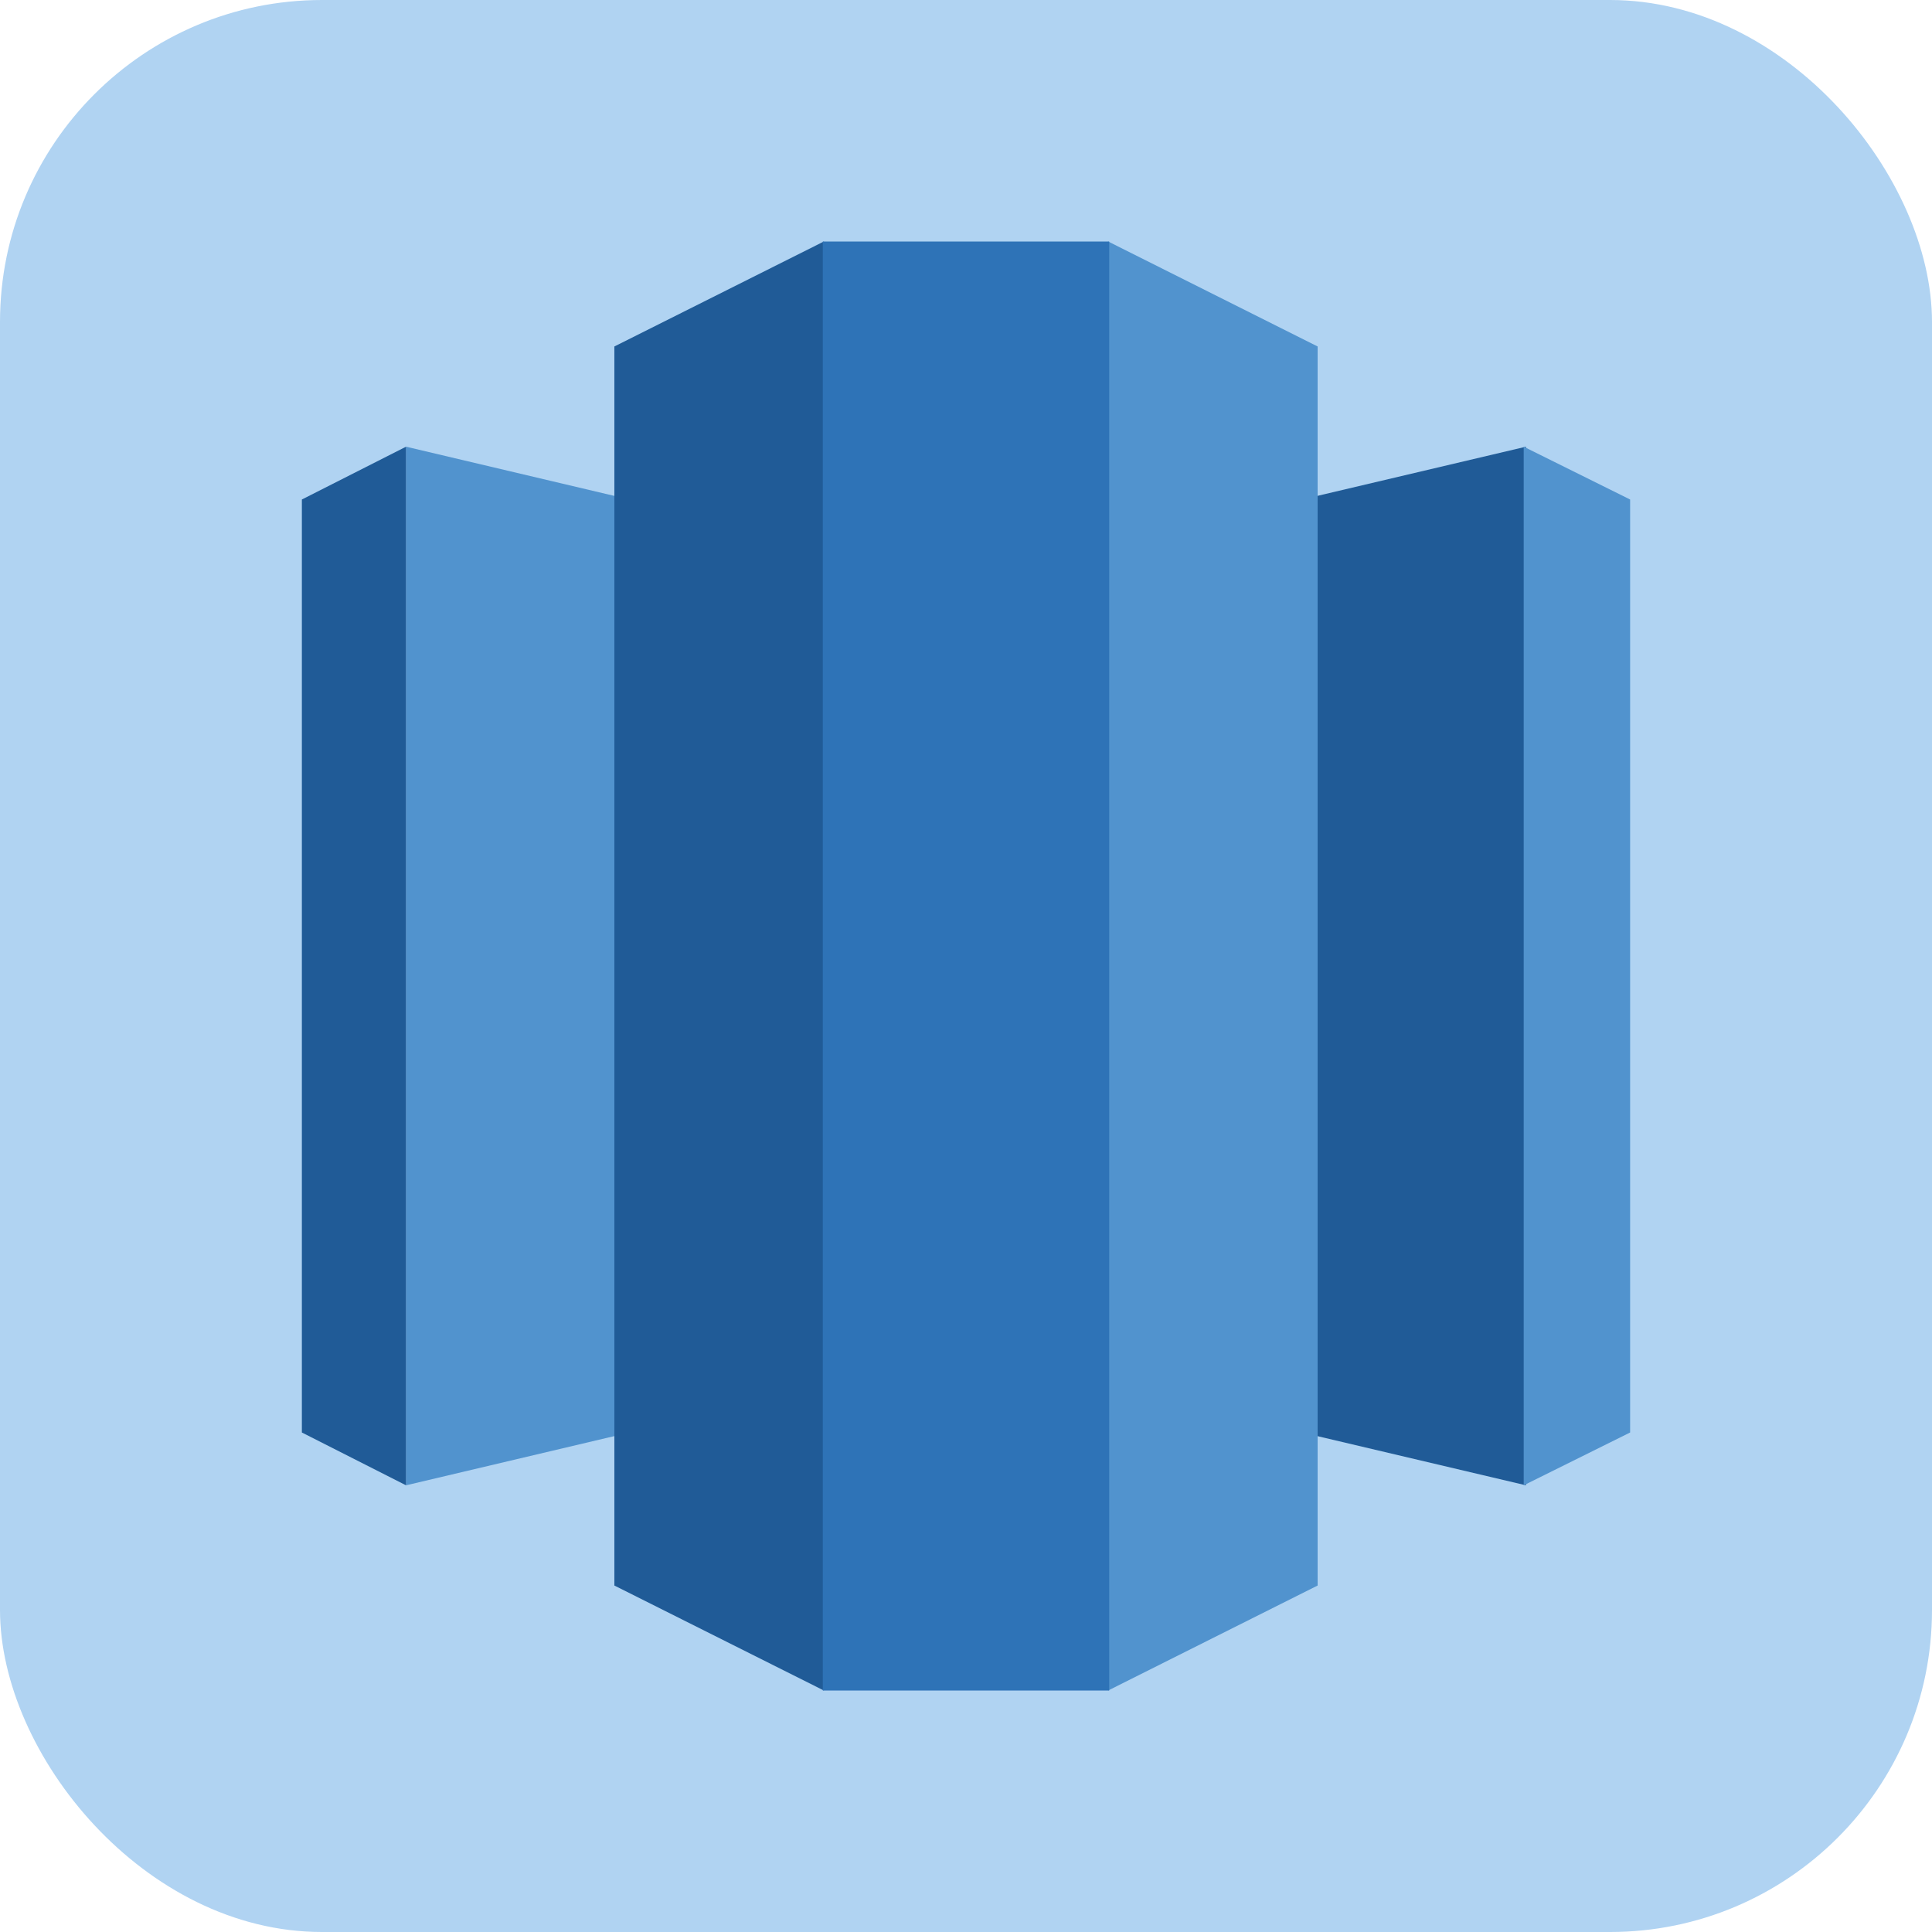 <svg width="24" height="24" viewBox="0 0 24 24" fill="none" xmlns="http://www.w3.org/2000/svg">
<g clip-path="url(#clip0_25789_64916)">
<rect width="24" height="24" fill="#B0D3F2"/>
<path d="M12 16.811L18.956 18.451V5.549L12 7.189V16.811Z" fill="#205B97"/>
<path fill-rule="evenodd" clip-rule="evenodd" d="M5.044 18.451L11.986 16.811V7.189L5.044 5.549V18.451ZM20.25 6.205L18.928 5.549V18.451L20.25 17.795V6.205Z" fill="#5193CE"/>
<path d="M5.044 5.549L3.75 6.205V17.795L5.044 18.451V5.549Z" fill="#205B97"/>
<path d="M13.766 21L16.368 19.696V4.304L13.766 3L12.971 11.547L13.766 21Z" fill="#5193CE"/>
<path d="M10.234 21L7.632 19.696V4.304L10.234 3L11.029 11.547L10.234 21Z" fill="#205B97"/>
<path d="M10.221 3H13.779V21H10.221V3Z" fill="#2E73B7"/>
</g>
<defs>
<clipPath id="clip0_25789_64916">
<rect width="24" height="24" rx="4" fill="white"/>
</clipPath>
</defs>
</svg>
